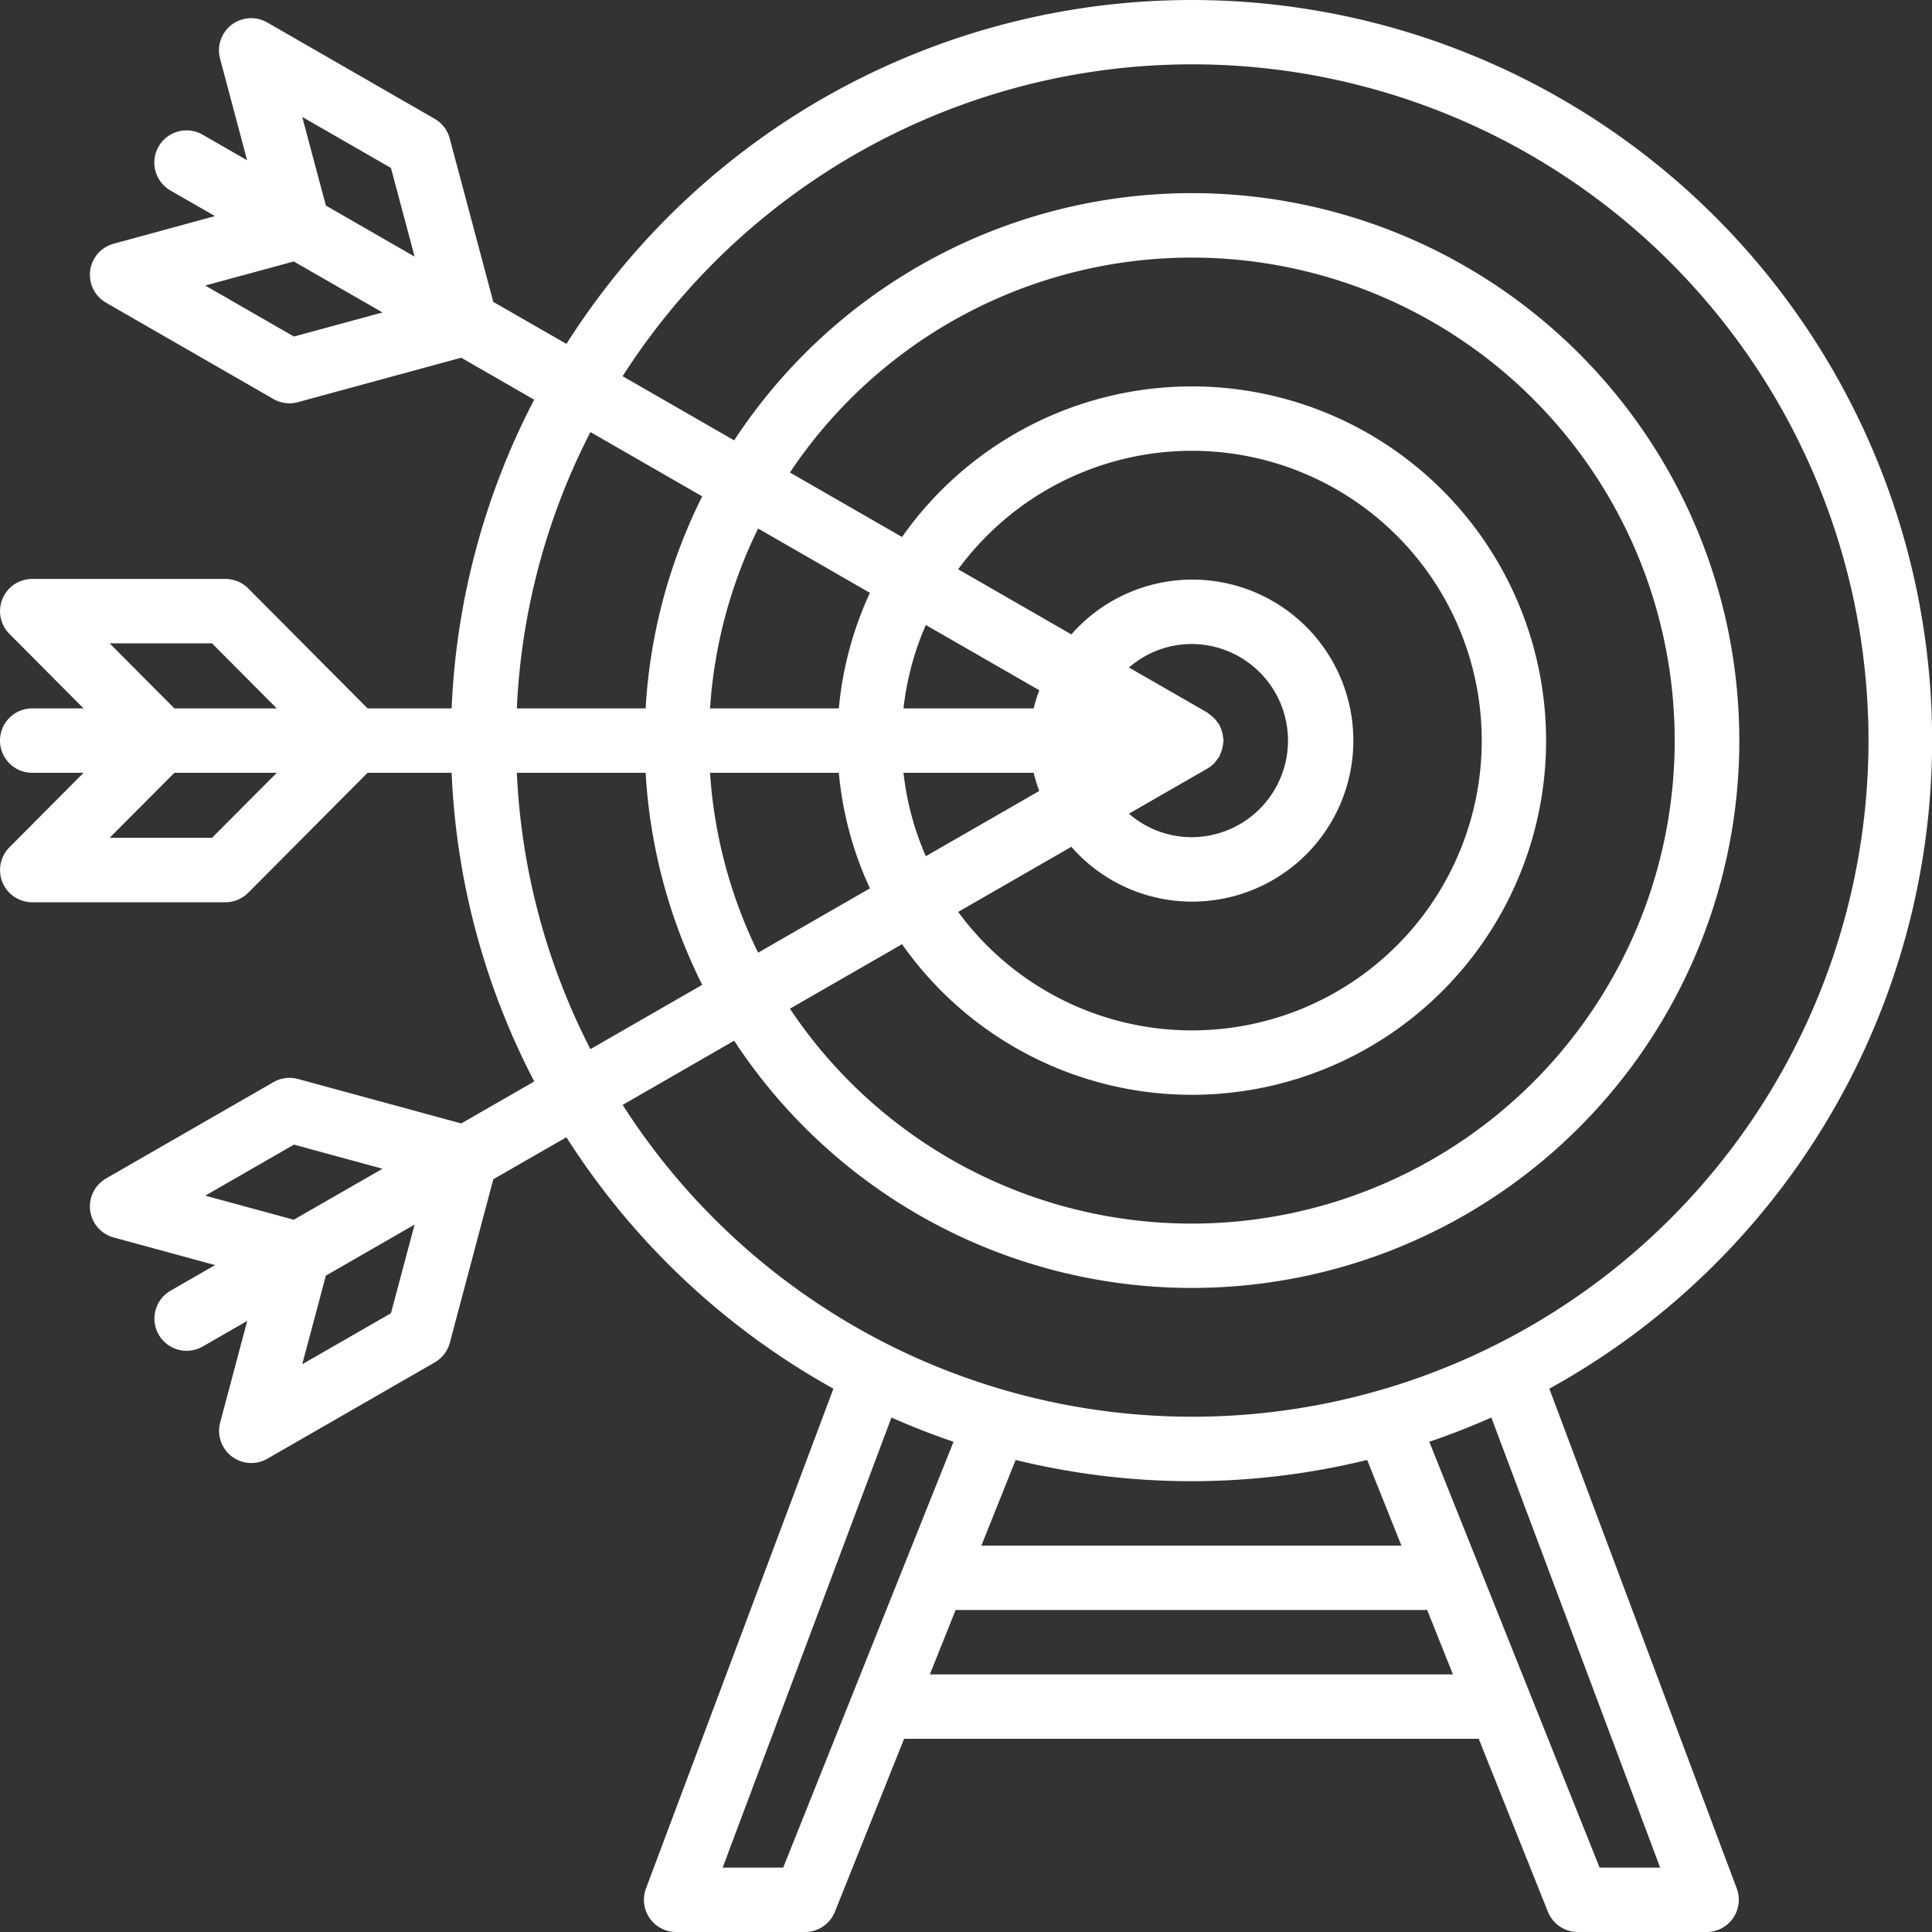 <svg id="Grupo_111" data-name="Grupo 111" xmlns="http://www.w3.org/2000/svg" xmlns:xlink="http://www.w3.org/1999/xlink" width="150" height="150" viewBox="0 0 150 150">
  <rect x="0" y="0" width="150" height="150" fill="#333333" stroke="none"/>
  <defs>
    <clipPath id="clip-path">
      <rect id="Rectángulo_87" data-name="Rectángulo 87" width="150" height="150" fill="#fff"/>
    </clipPath>
  </defs>
  <g id="Grupo_110" data-name="Grupo 110" clip-path="url(#clip-path)">
    <path id="Trazado_25" data-name="Trazado 25" d="M120.29,107.817A57.483,57.483,0,1,0,43.98,26.7L38.3,23.441,34.916,10.747a2.506,2.506,0,0,0-1.169-1.524l-13-7.48a2.5,2.5,0,0,0-3.661,2.813l2.1,7.888-3.456-1.988a2.5,2.5,0,0,0-2.493,4.336l3.454,1.986L8.819,18.924A2.5,2.5,0,0,0,8.23,23.5l13,7.48a2.491,2.491,0,0,0,1.9.244l12.676-3.451,5.667,3.259A57.085,57.085,0,0,0,35.064,55H28.54l-9.266-9.314a2.507,2.507,0,0,0-1.772-.737H2.5A2.5,2.5,0,0,0,.729,49.211L6.487,55H2.5a2.5,2.5,0,0,0,0,5H6.487L.729,65.789A2.5,2.5,0,0,0,2.5,70.051h15a2.507,2.507,0,0,0,1.772-.738L28.54,60h6.524a57.074,57.074,0,0,0,6.415,23.964l-5.667,3.26L23.135,83.772a2.508,2.508,0,0,0-1.9.244l-13,7.48a2.5,2.5,0,0,0,.589,4.58l7.875,2.145-3.454,1.986a2.5,2.5,0,0,0,2.493,4.336l3.456-1.988-2.1,7.888a2.5,2.5,0,0,0,3.661,2.813l13-7.48a2.506,2.506,0,0,0,1.169-1.524L38.3,91.559l5.675-3.264a57.906,57.906,0,0,0,20.731,19.522l-14.551,38.8A2.5,2.5,0,0,0,52.5,150h10a2.5,2.5,0,0,0,2.321-1.573L70.194,135h44.614l5.371,13.427A2.5,2.5,0,0,0,122.5,150h10a2.5,2.5,0,0,0,2.341-3.379ZM30.354,13.04l1.836,6.883L25.3,15.96,23.465,9.078Zm-7.53,13.09-6.888-3.962L22.807,20.3,29.7,24.259Zm-6.888,66.7,6.888-3.962L29.7,90.741,22.807,94.7Zm7.529,13.09L25.3,99.04l6.889-3.963-1.836,6.882ZM45.84,33.545l8.68,4.992A42.141,42.141,0,0,0,50.127,55h-10A52.078,52.078,0,0,1,45.84,33.545M65.127,60a27.238,27.238,0,0,0,2.414,8.973L58.86,73.966A37.176,37.176,0,0,1,55.127,60Zm28.62-.332c.009-.005.014-.015.022-.02a2.456,2.456,0,0,0,.493-.375c.01-.01.015-.022.025-.033.042-.044.074-.1.112-.146a2.339,2.339,0,0,0,.145-.187c.039-.055.088-.1.123-.159.026-.045.025-.1.048-.141a2.478,2.478,0,0,0,.122-.3,2.7,2.7,0,0,0,.134-.662c0-.051.03-.1.03-.146s-.028-.1-.03-.146a2.611,2.611,0,0,0-.256-.96c-.024-.046-.021-.1-.048-.141s-.073-.071-.1-.115a2.66,2.66,0,0,0-.2-.263,2.481,2.481,0,0,0-.244-.243,2.412,2.412,0,0,0-.255-.195c-.045-.03-.071-.078-.119-.105l-6.095-3.506A7.43,7.43,0,0,1,92.5,50a7.5,7.5,0,1,1,0,15,7.43,7.43,0,0,1-4.849-1.826ZM92.5,70A12.5,12.5,0,1,0,83.18,49.254L74.394,44.2a22.5,22.5,0,1,1,0,26.6l8.786-5.054A12.425,12.425,0,0,0,92.5,70M80.689,53.59A12.029,12.029,0,0,0,80.254,55H70.147a22.287,22.287,0,0,1,1.734-6.476ZM80.254,60a12.029,12.029,0,0,0,.435,1.41l-8.808,5.066A22.287,22.287,0,0,1,70.147,60ZM70.035,73.308a27.5,27.5,0,1,0,0-31.615L61.33,36.685a37.5,37.5,0,1,1,0,41.63Zm-2.494-27.28A27.238,27.238,0,0,0,65.127,55h-10A37.176,37.176,0,0,1,58.86,41.034Zm-51.08,3.921L21.487,55H13.54L8.514,49.949Zm0,15.1H8.514L13.54,60h7.948ZM40.127,60h10A42.141,42.141,0,0,0,54.52,76.462l-8.68,4.993A52.078,52.078,0,0,1,40.127,60m8.215,25.786L57,80.8a42.5,42.5,0,1,0,0-46.61l-8.659-4.981a52.5,52.5,0,1,1,0,56.572M92.5,115a57.4,57.4,0,0,0,13.646-1.65l2.66,6.65H76.194l2.66-6.65A57.4,57.4,0,0,0,92.5,115M60.807,145h-4.7l13.106-34.945q2.355,1.048,4.819,1.885Zm11.386-15,2-5h36.614l2,5Zm52,15L110.97,111.94q2.46-.838,4.817-1.885L128.894,145Z" transform="translate(0)" fill="#fff"/>
  </g>
</svg>
